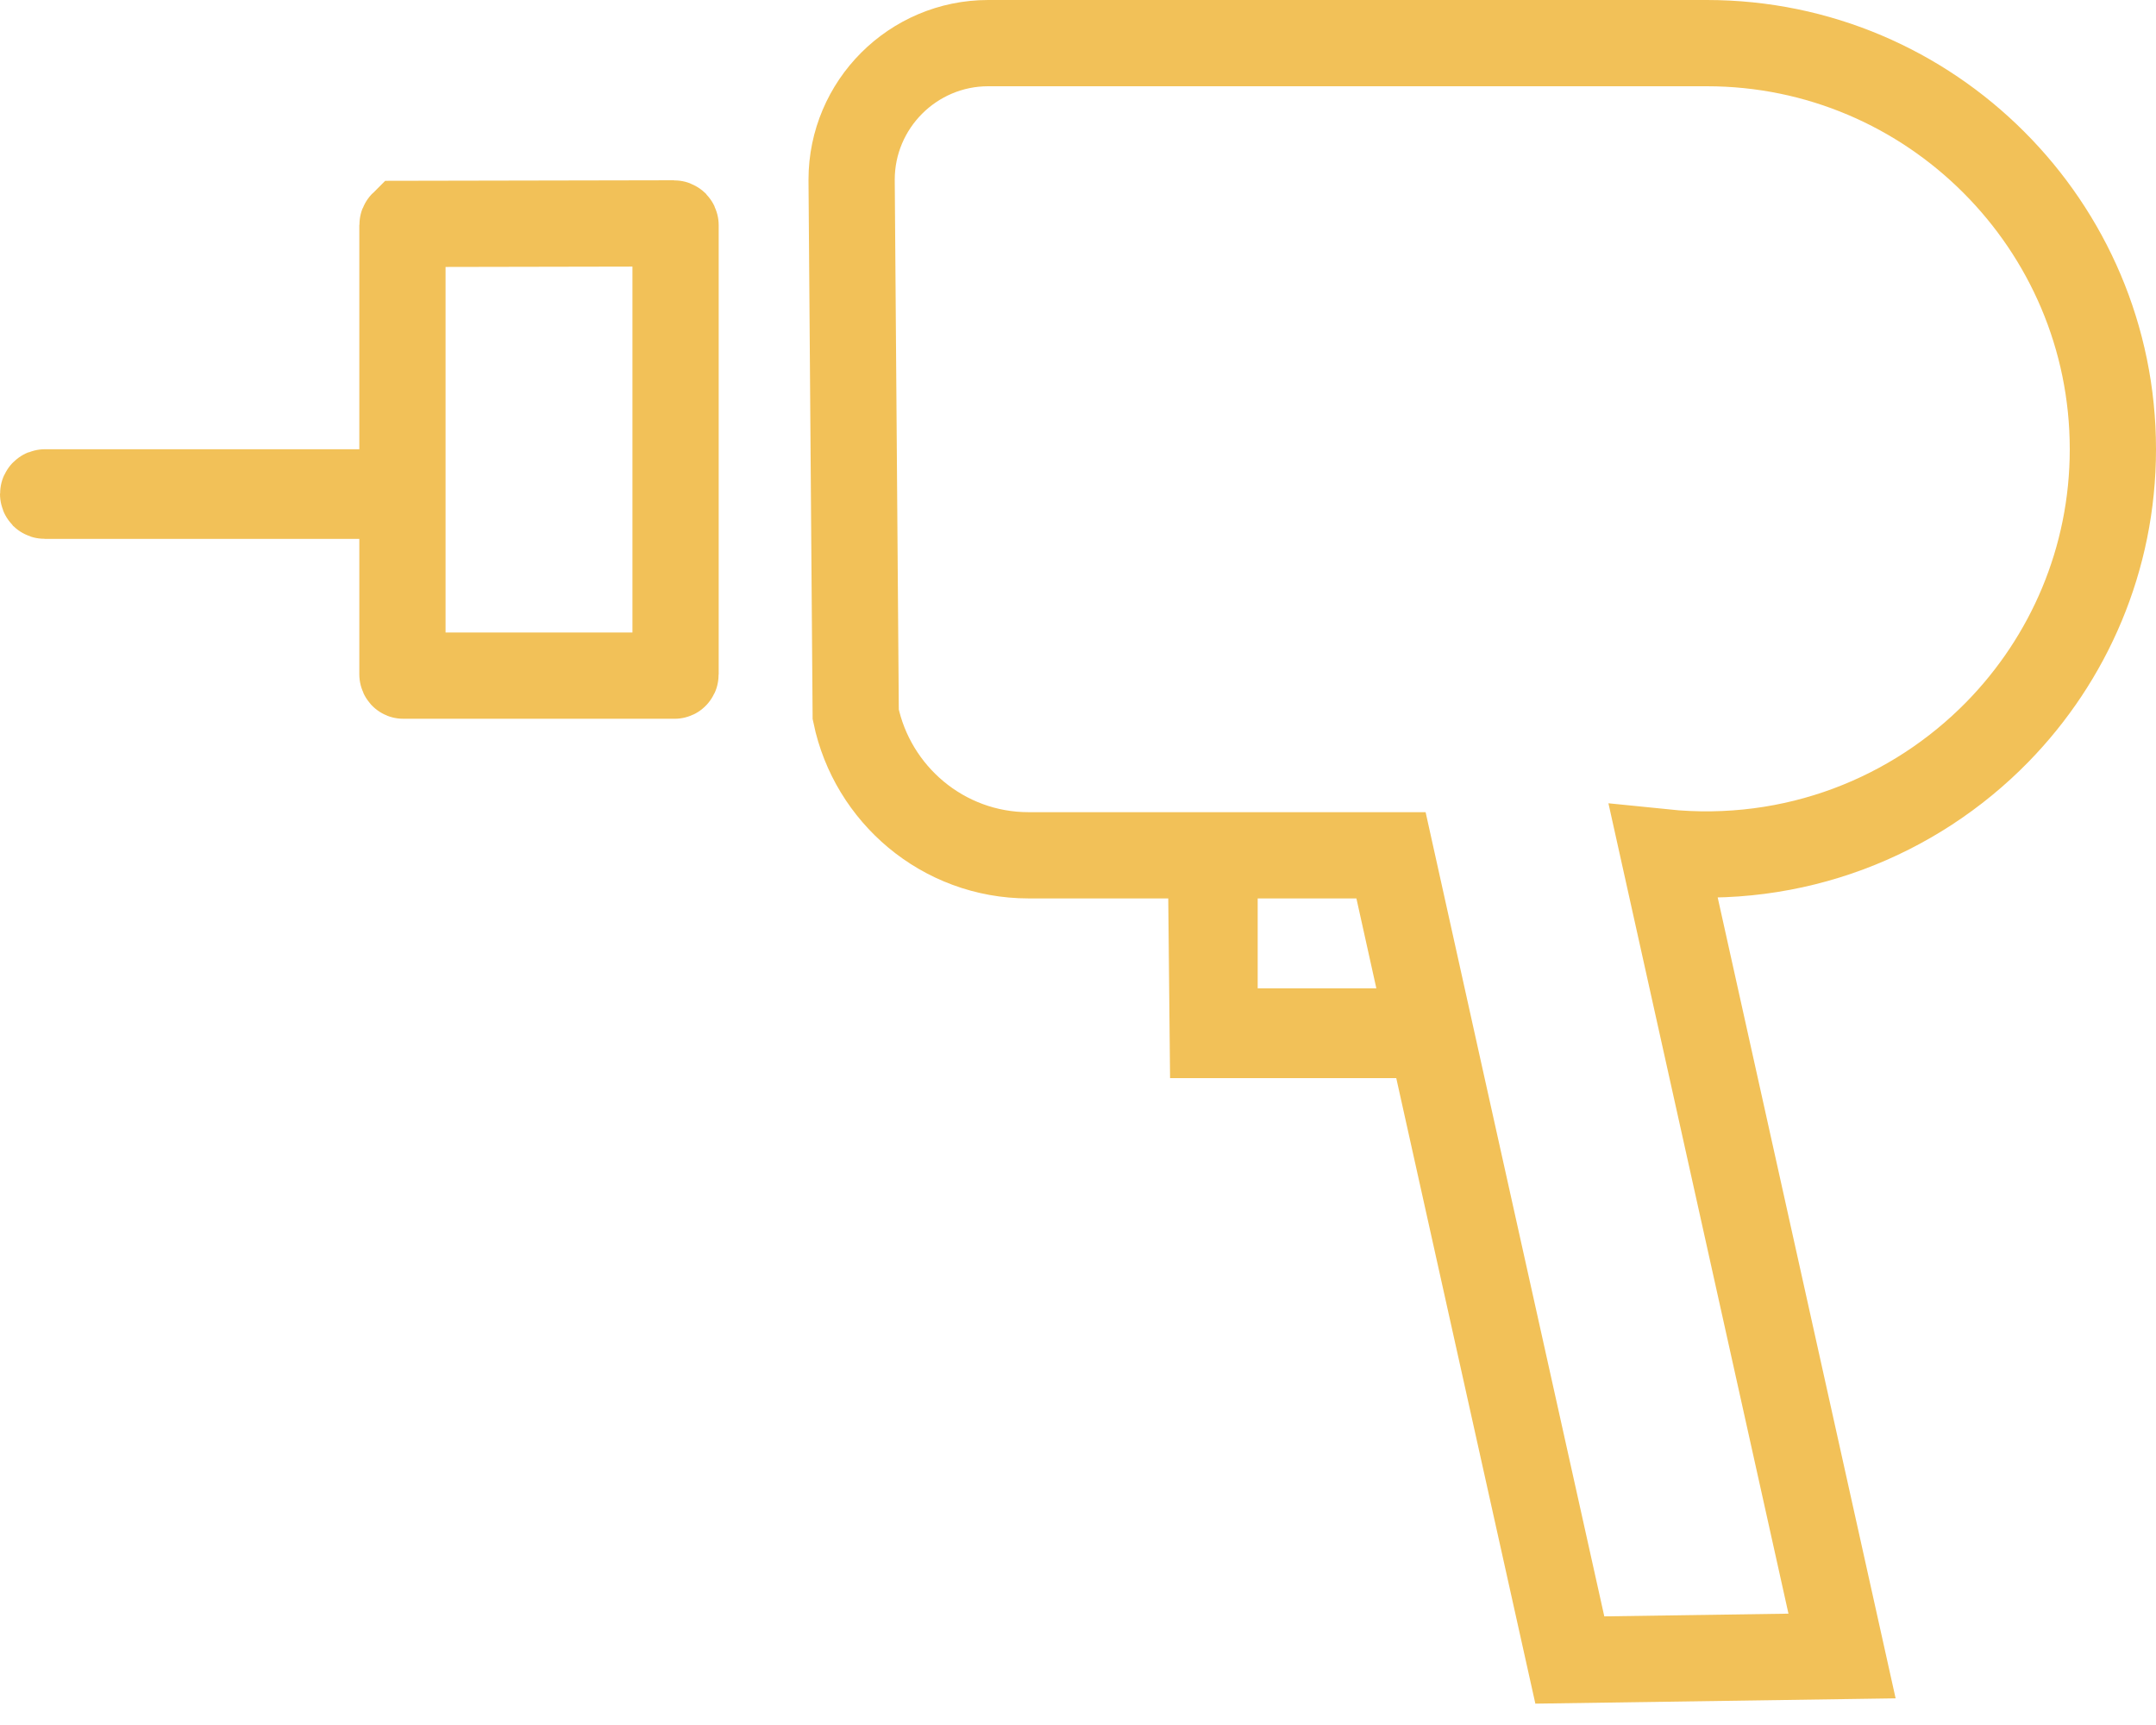 <?xml version="1.0" encoding="UTF-8"?>
<svg width="50px" height="40px" viewBox="0 0 50 40" version="1.1" xmlns="http://www.w3.org/2000/svg" xmlns:xlink="http://www.w3.org/1999/xlink">
    <title>Group 6</title>
    <g id="Page-1" stroke="none" stroke-width="1" fill="none" fill-rule="evenodd">
        <g id="Desktop" transform="translate(-812, -2489)" stroke="#F2C158" stroke-width="2">
            <g id="Group-29" transform="translate(42, 2448)">
                <g id="Group-26" transform="translate(640, 0)">
                    <g id="Group-6" transform="translate(130, 41)">
                        <path d="M9.345,5.192 C9.338,5.199 9.333,5.21 9.333,5.221 L9.333,11.417 L1.042,11.417 C1.025,11.417 1.018,11.421 1.012,11.427 C1.005,11.434 1,11.444 1,11.455 C1,11.466 1.004,11.477 1.011,11.485 C1.019,11.492 1.03,11.496 1.042,11.496 L9.333,11.496 L9.333,15.638 C9.333,15.648 9.337,15.656 9.343,15.663 C9.346,15.666 9.35,15.668 9.355,15.667 L15.645,15.667 C15.65,15.668 15.654,15.665 15.656,15.662 C15.663,15.656 15.667,15.648 15.667,15.638 L15.667,5.221 C15.667,5.21 15.662,5.2 15.655,5.192 C15.647,5.185 15.637,5.18 15.625,5.18 L9.345,5.192 Z" id="Fill-2488"></path>
                        <path d="M39.583,1 C42.18,1 44.533,2.056 46.238,3.762 C47.944,5.467 49,7.82 49,10.417 C49,12.967 47.978,15.279 46.323,16.972 C44.395,18.942 41.61,20.074 38.578,19.763 L38.578,19.763 L42.719,38.4 L36.406,38.493 L33.183,24 L28.125,24 L28.083,19.833 L23.852,19.833 C22.861,19.833 21.952,19.478 21.244,18.889 C20.543,18.305 20.038,17.492 19.845,16.565 L19.845,16.565 L19.75,4.167 C19.75,3.294 20.106,2.502 20.679,1.929 C21.252,1.356 22.044,1 22.917,1 L22.917,1 Z M32.259,19.833 L28.167,19.833 L28.167,23.917 L33.165,23.917 L32.259,19.833 Z" id="Fill-2489"></path>
                    </g>
                </g>
            </g>
        </g>
    </g>
</svg>
